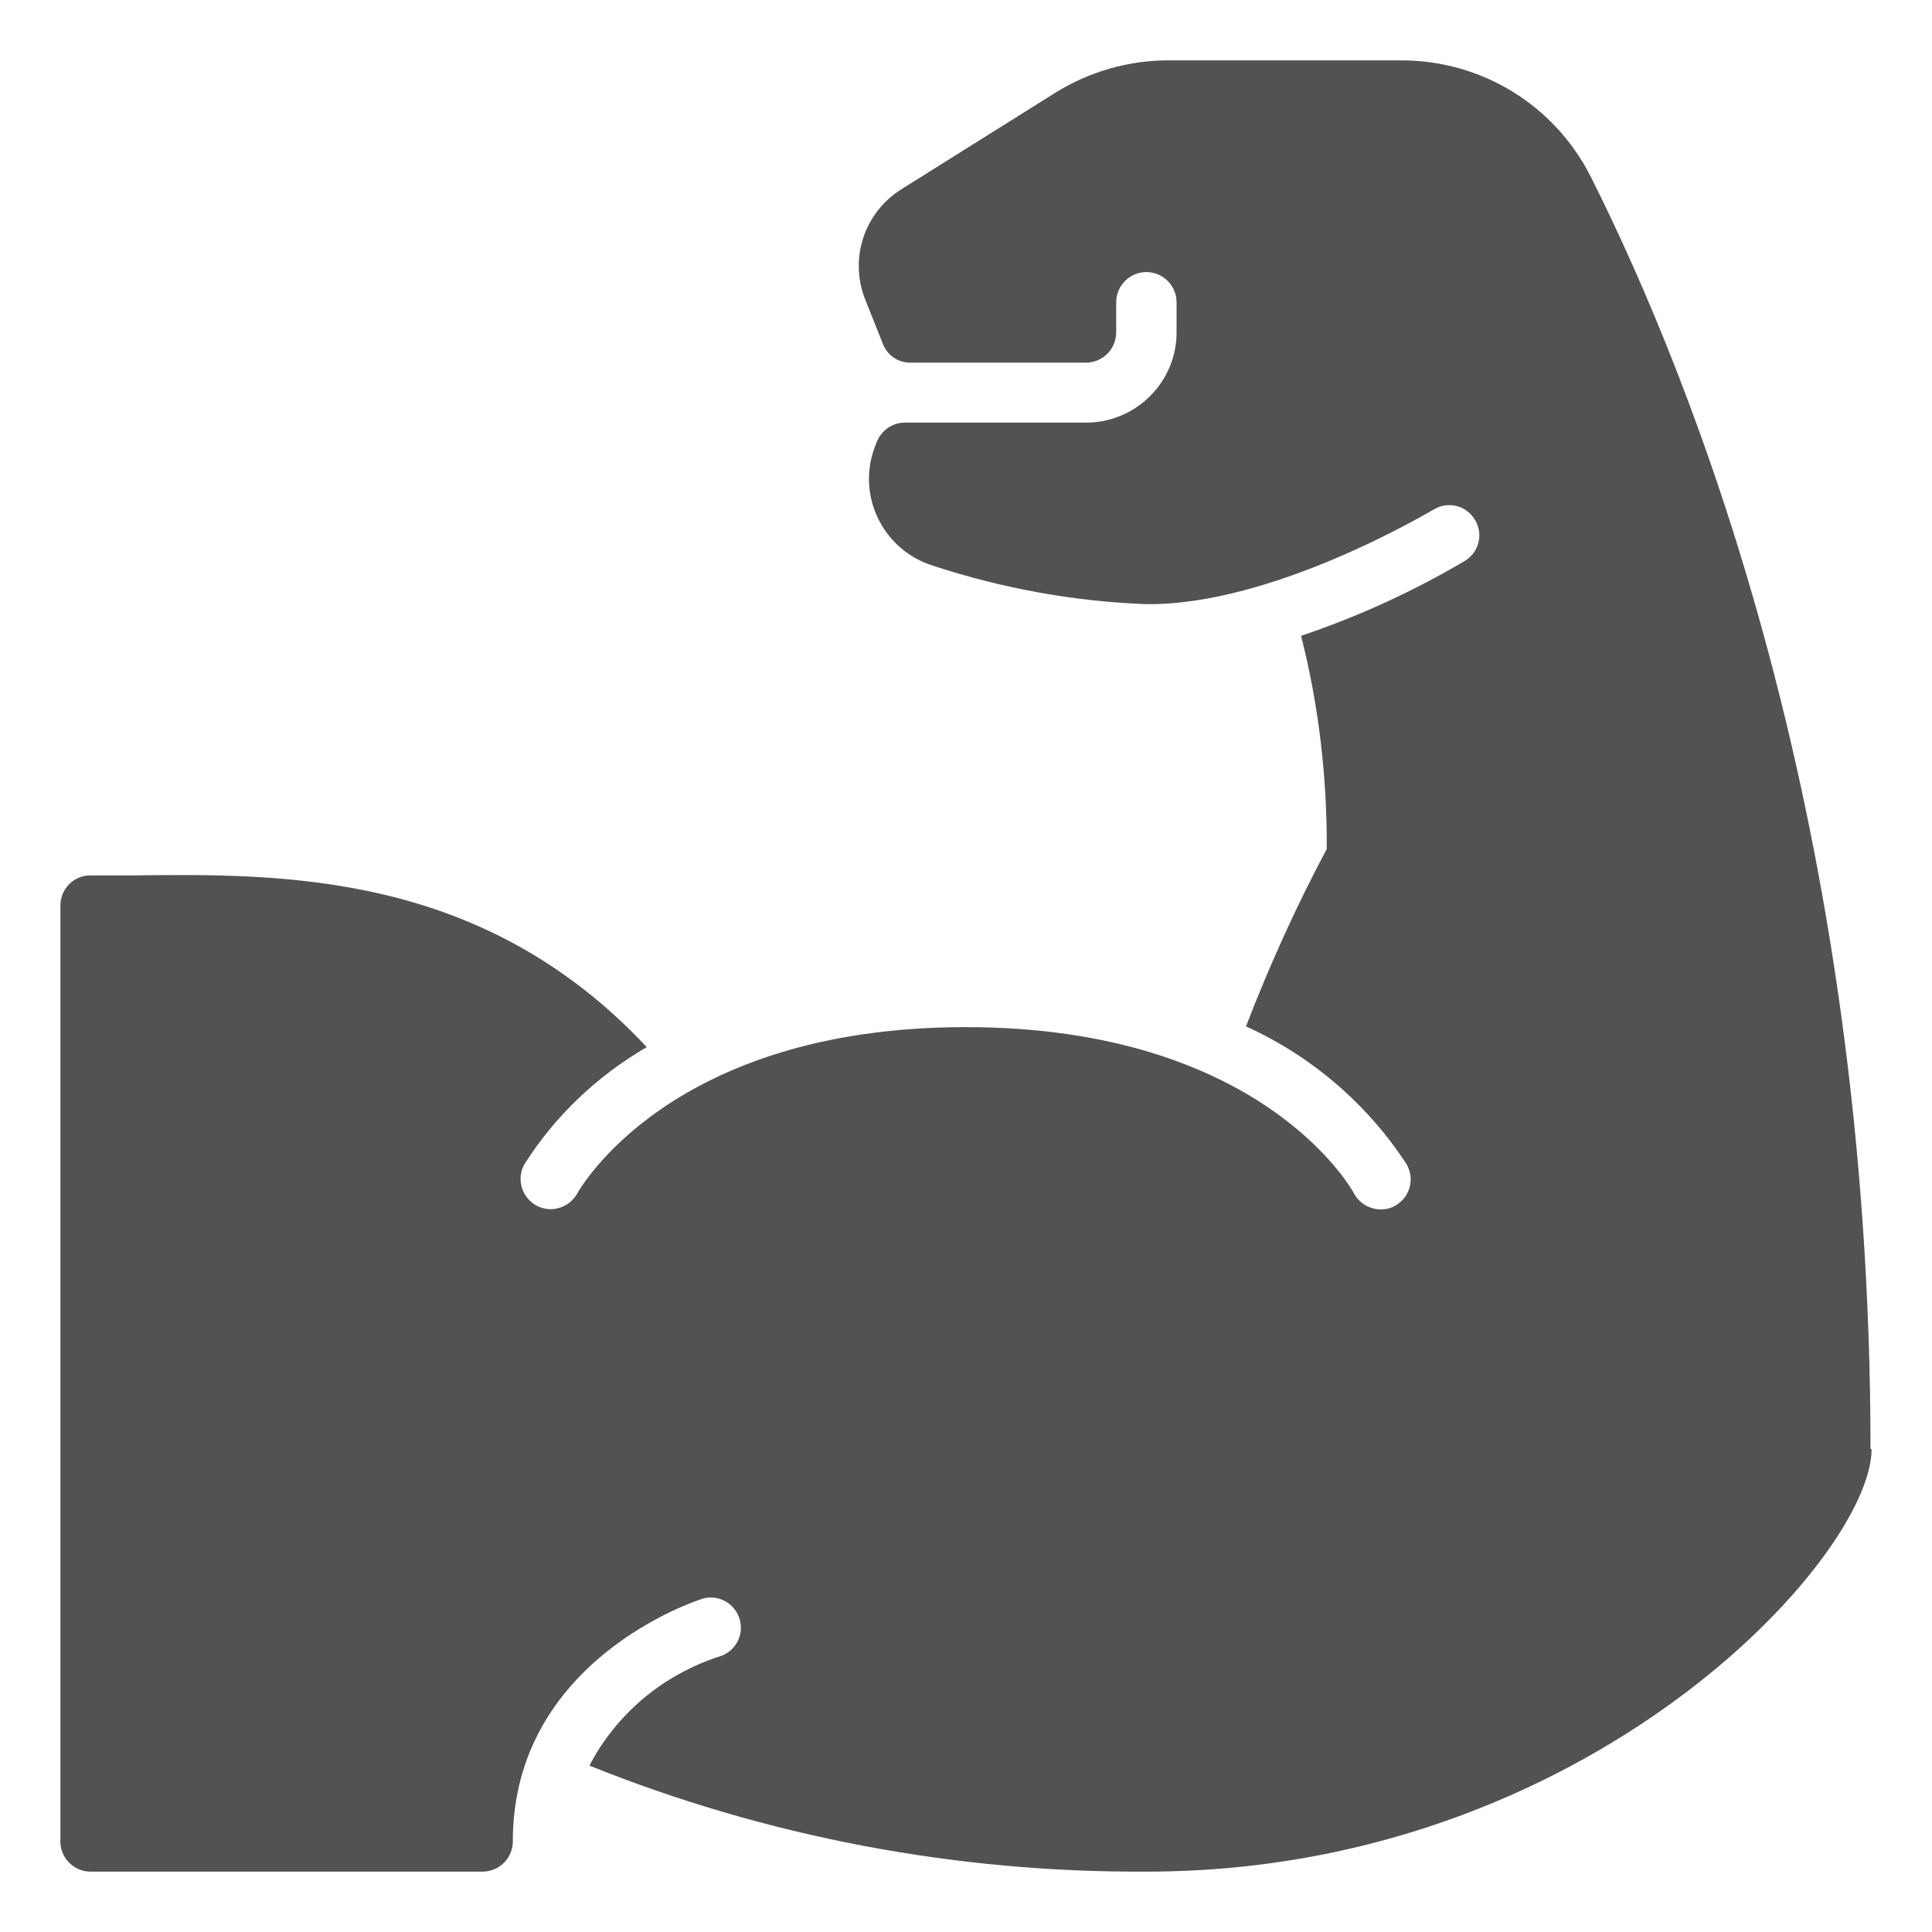 <?xml version="1.0" encoding="UTF-8"?>
<svg id="Layer_1" data-name="Layer 1" xmlns="http://www.w3.org/2000/svg" version="1.1" viewBox="0 0 512 512">
  <defs>
    <style>
      .cls-1 {
        fill: #525252;
        stroke-width: 0px;
      }
    </style>
  </defs>
  <g id="_28-Muscle" data-name=" 28-Muscle">
    <path class="cls-1" d="M496,384c0,28.8-75.4,112-192,112-50.6.3-100.8-9.2-147.8-28.1,7.2-13.8,19.6-24.1,34.4-28.9,4.2-1.2,6.7-5.7,5.4-9.9-1.2-4.2-5.7-6.7-9.9-5.4-1.6.5-50.2,16.3-50.2,64.3,0,4.4-3.6,8-8,8H24c-4.4,0-8-3.6-8-8v-248c0-4.4,3.5-8,7.9-8,0,0,0,0,0,0,3.5,0,7.2,0,11,0,39.9-.5,92.9-1.1,136.5,45.5-13.1,7.6-24.3,18.2-32.4,31-2.2,3.8-.8,8.7,3,10.9,3.8,2.2,8.7.8,10.9-3,0,0,0,0,0,0,.6-1,24.5-44.2,103-44.2s102.4,43,103,44.2c1.4,2.5,4.1,4.1,7,4.1,1.4,0,2.7-.3,3.9-1,3.8-2.2,5.2-7,3-10.9-10.4-16-25.2-28.7-42.6-36.6,6.2-16.1,13.3-31.8,21.4-47,.1-19-2.1-38-6.8-56.5,15.1-5.1,29.6-11.7,43.3-19.8,3.8-2.2,5.1-7.1,2.8-10.9-2.2-3.8-7.1-5.1-10.9-2.8,0,0,0,0,0,0-1.2.6-42.6,25.5-76.2,25.1-19.3-.7-38.3-4.2-56.6-10.2-12.7-4-19.8-17.5-15.8-30.2.4-1.2.8-2.4,1.4-3.5,1.4-2.6,4.1-4.2,7-4.2h48c13.2,0,24-10.7,24-23.9,0,0,0,0,0,0v-8c0-4.4-3.6-8-8-8s-8,3.6-8,8v8c0,4.4-3.6,8-8,8h-46.6c-3.2,0-6-1.9-7.2-4.9l-4.7-11.8c-4.3-10.8-.3-23,9.5-29.2l41-25.7c8.9-5.5,19.2-8.5,29.7-8.5h61.9c21.2,0,40.5,11.8,50.1,30.7,27.7,55.1,74.2,172.4,74.2,337.3h0Z"/>
  </g>
</svg>